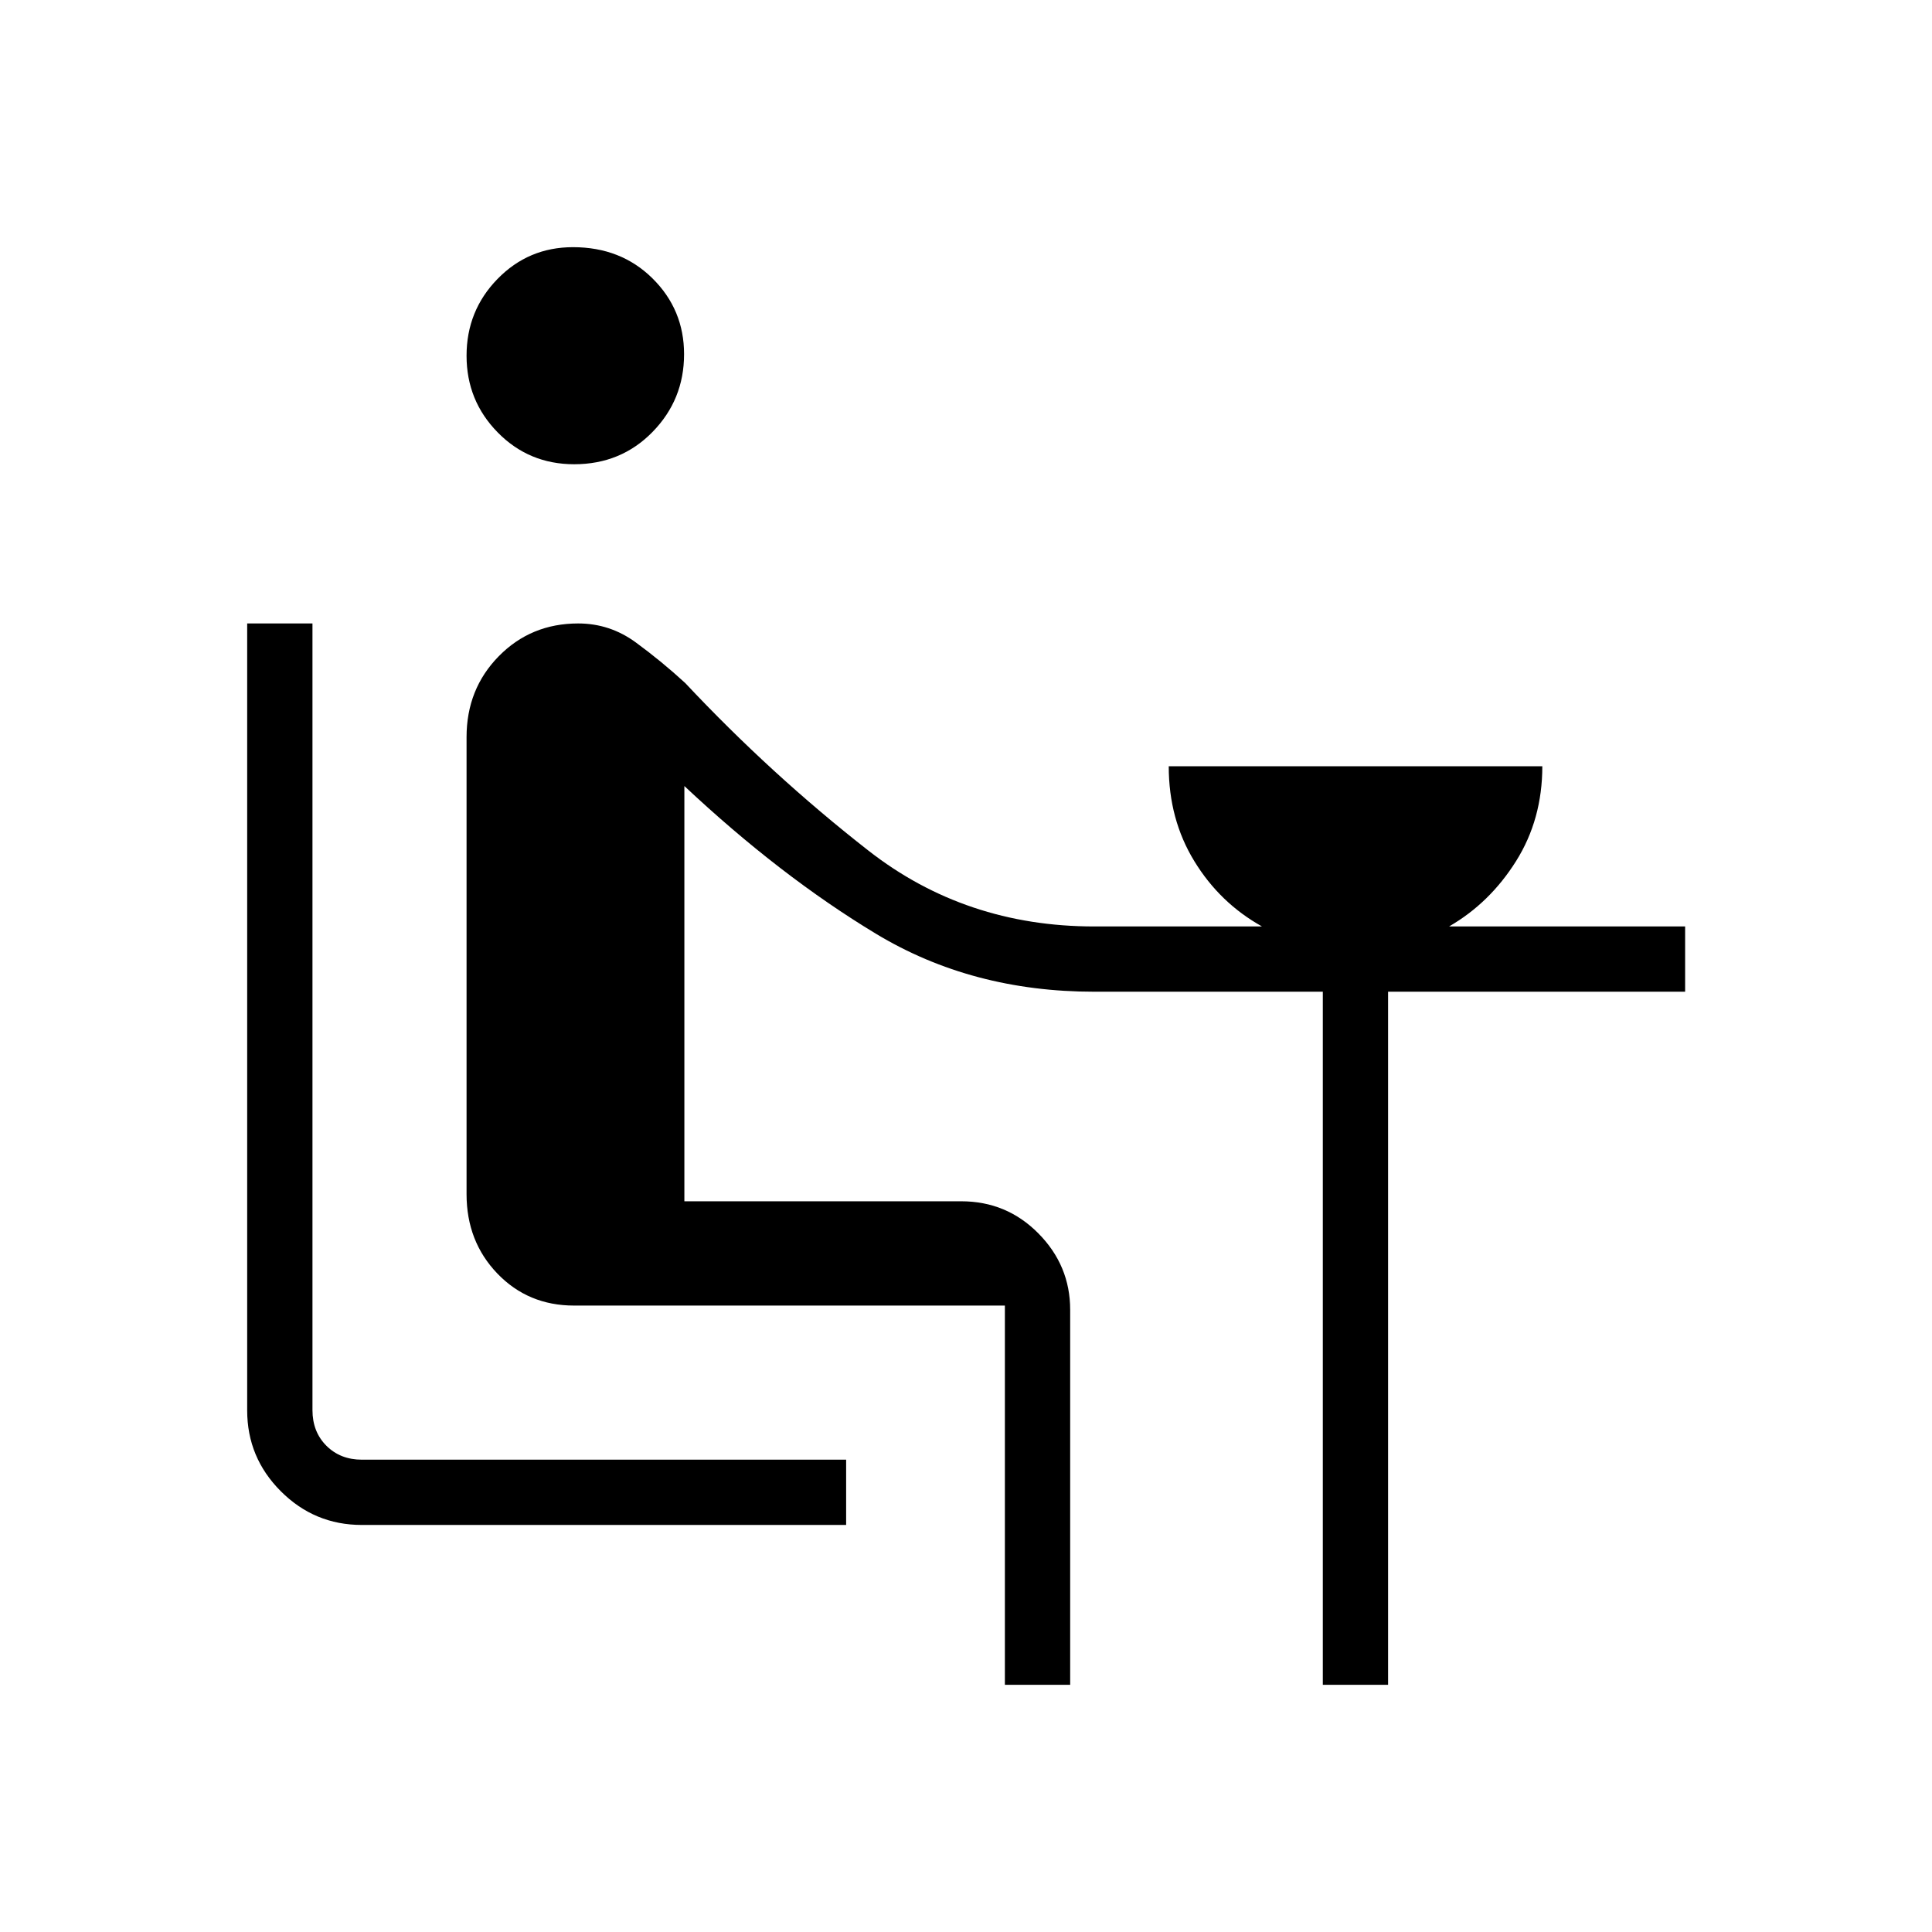 <svg xmlns="http://www.w3.org/2000/svg" height="40" viewBox="0 -960 960 960" width="40"><path d="M179.77-202.26q-23.49 0-40.22-16.73t-16.73-40.2v-391.02h32.44v390.9q0 10.77 6.92 17.69 6.92 6.93 17.69 6.93h240.57v32.43H179.77Zm105.54-527.06q-22.46 0-37.97-15.78-15.51-15.77-15.51-38.14 0-22.38 15.39-38.16 15.38-15.78 37.5-15.78 23.82 0 39.5 15.51 15.69 15.52 15.69 37.67 0 22.62-15.69 38.65-15.68 16.03-38.91 16.03Zm214.01 606.5v-188.45H285.26q-22.83 0-38.13-15.92-15.3-15.93-15.3-39.44v-227.08q0-23.92 16-40.21t39.47-16.29q15.76 0 28.63 9.43 12.88 9.43 24.58 20.2 42.7 45.5 90.96 83.21 48.26 37.72 112.29 37.72h83.32q-20.95-11.68-33.64-32.46-12.7-20.77-12.7-47.13h185.63q0 26.36-13.05 47.13-13.05 20.78-33.28 32.46h117.29v32.43h-147.6v344.4H657.3v-344.4H543.76q-60.77 0-108.45-28.77-47.67-28.77-95.25-73.43v206.33h137.56q22.57 0 38.35 15.96 15.79 15.96 15.79 37.96v186.35h-32.44Z"/></svg>